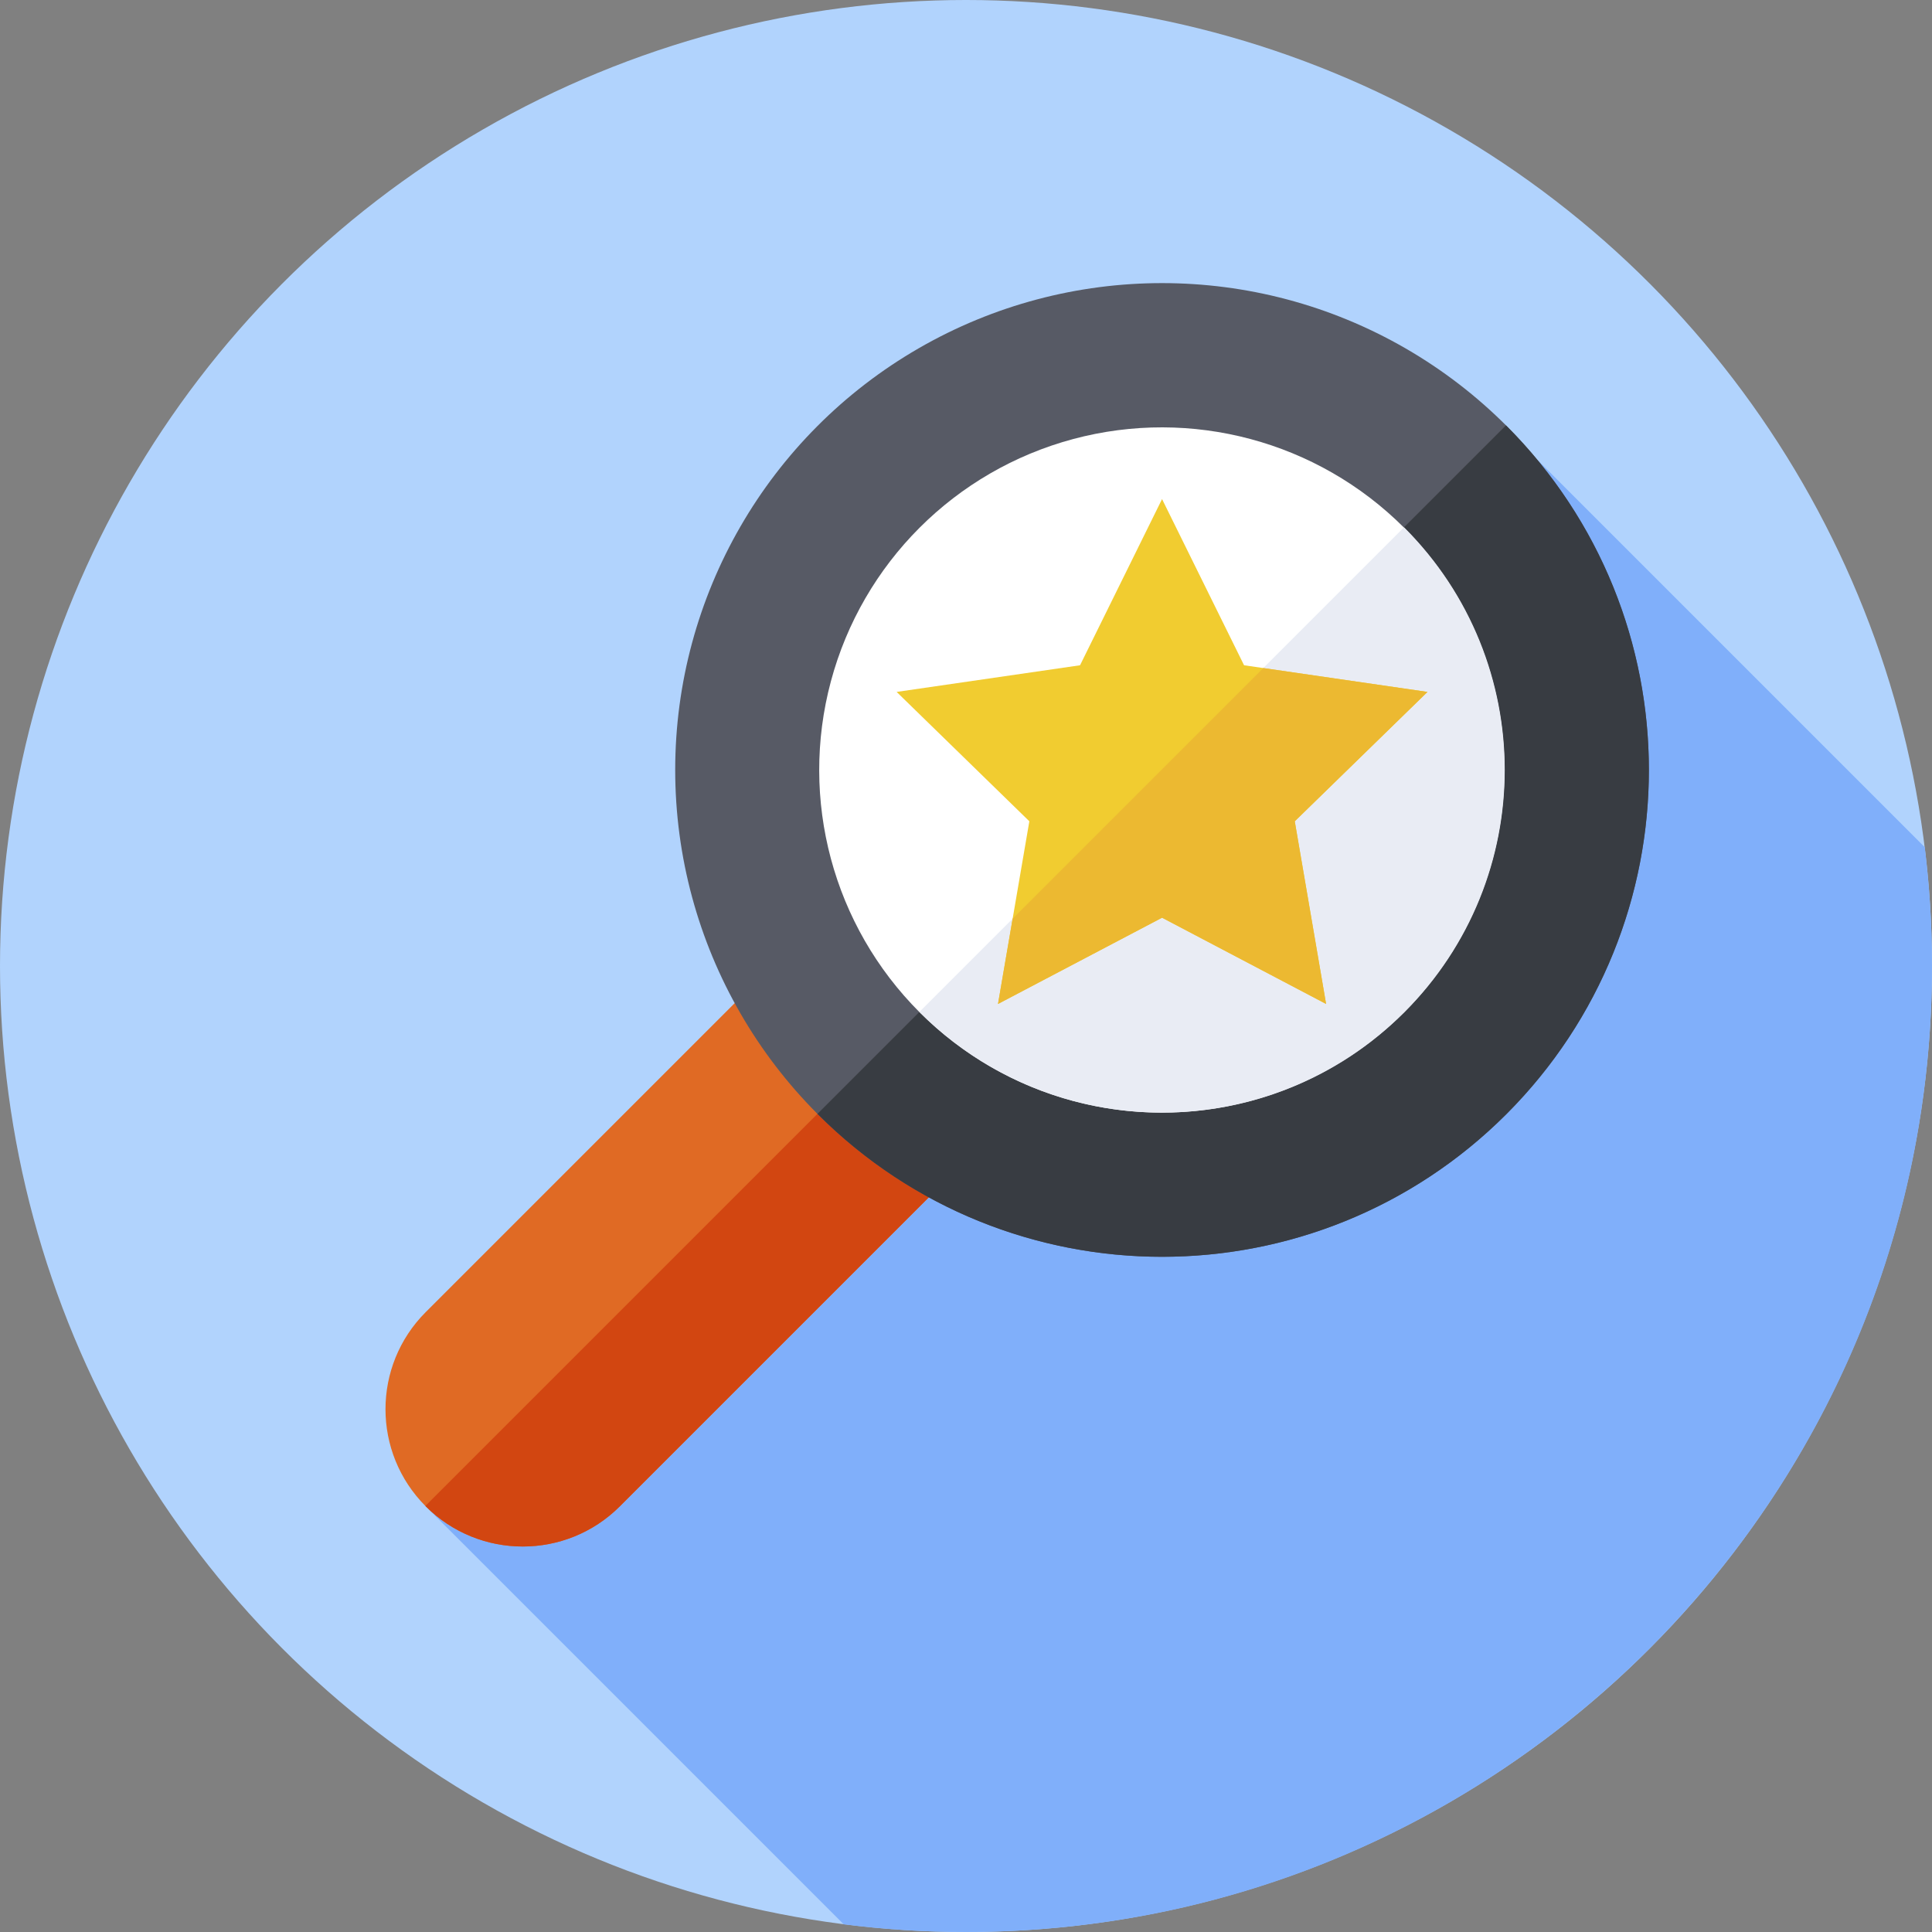 <svg id="Capa_1" enable-background="new 0 0 512 512" height="512" viewBox="0 0 512 512" width="512" xmlns="http://www.w3.org/2000/svg"><rect x="0" y="0" width="512" height="512" fill="#808080" stroke="none"/><g><g><g><g><g><g><g><circle cx="256" cy="256" fill="#b1d3fd" r="256"/></g></g></g></g></g></g><g><path d="m512 256c0-10.656-.651-21.161-1.916-31.475l-102.646-102.646-294.551 277.378 110.712 110.711c10.611 1.341 21.425 2.032 32.401 2.032 141.385 0 256-114.615 256-256z" fill="#80affa"/></g><g><path d="m112.815 399.185c-14.209-14.209-14.209-37.246 0-51.455l114.986-114.986 51.455 51.455-114.986 114.986c-14.209 14.209-37.246 14.209-51.455 0z" fill="#e06a24"/></g><g><path d="m112.726 399.092c.03.031.058.063.089.093 14.209 14.209 37.246 14.209 51.455 0l114.986-114.986-25.818-25.818z" fill="#d24611"/></g><g><circle cx="307.955" cy="204.045" fill="#575a65" r="129.019"/></g><g><path d="m399.185 112.815c-.03-.031-.062-.06-.092-.09l-182.458 182.458c.03.031.059.062.09.092 50.385 50.385 132.076 50.385 182.461 0 50.384-50.385 50.384-132.075-.001-182.46z" fill="#383c42"/></g><g><ellipse cx="307.955" cy="204.045" fill="#fff" rx="90.813" ry="90.813" transform="matrix(.707 -.707 .707 .707 -54.084 277.52)"/></g><g><path d="m372.076 139.742-128.424 128.425c.03.031.058.063.089.093 35.465 35.465 92.964 35.465 128.429 0s35.465-92.965 0-128.429c-.031-.031-.063-.059-.094-.089z" fill="#e9ecf4"/></g><g><path d="m307.955 132.261 21.736 44.042 48.604 7.063-35.17 34.282 8.302 48.408-43.472-22.855-43.473 22.855 8.303-48.408-35.17-34.282 48.604-7.063z" fill="#f1cc30"/></g><g><path d="m334.776 177.042-66.418 66.418-3.876 22.596 43.473-22.855 43.472 22.855-8.302-48.408 35.17-34.282z" fill="#ecb931"/></g></g></svg>